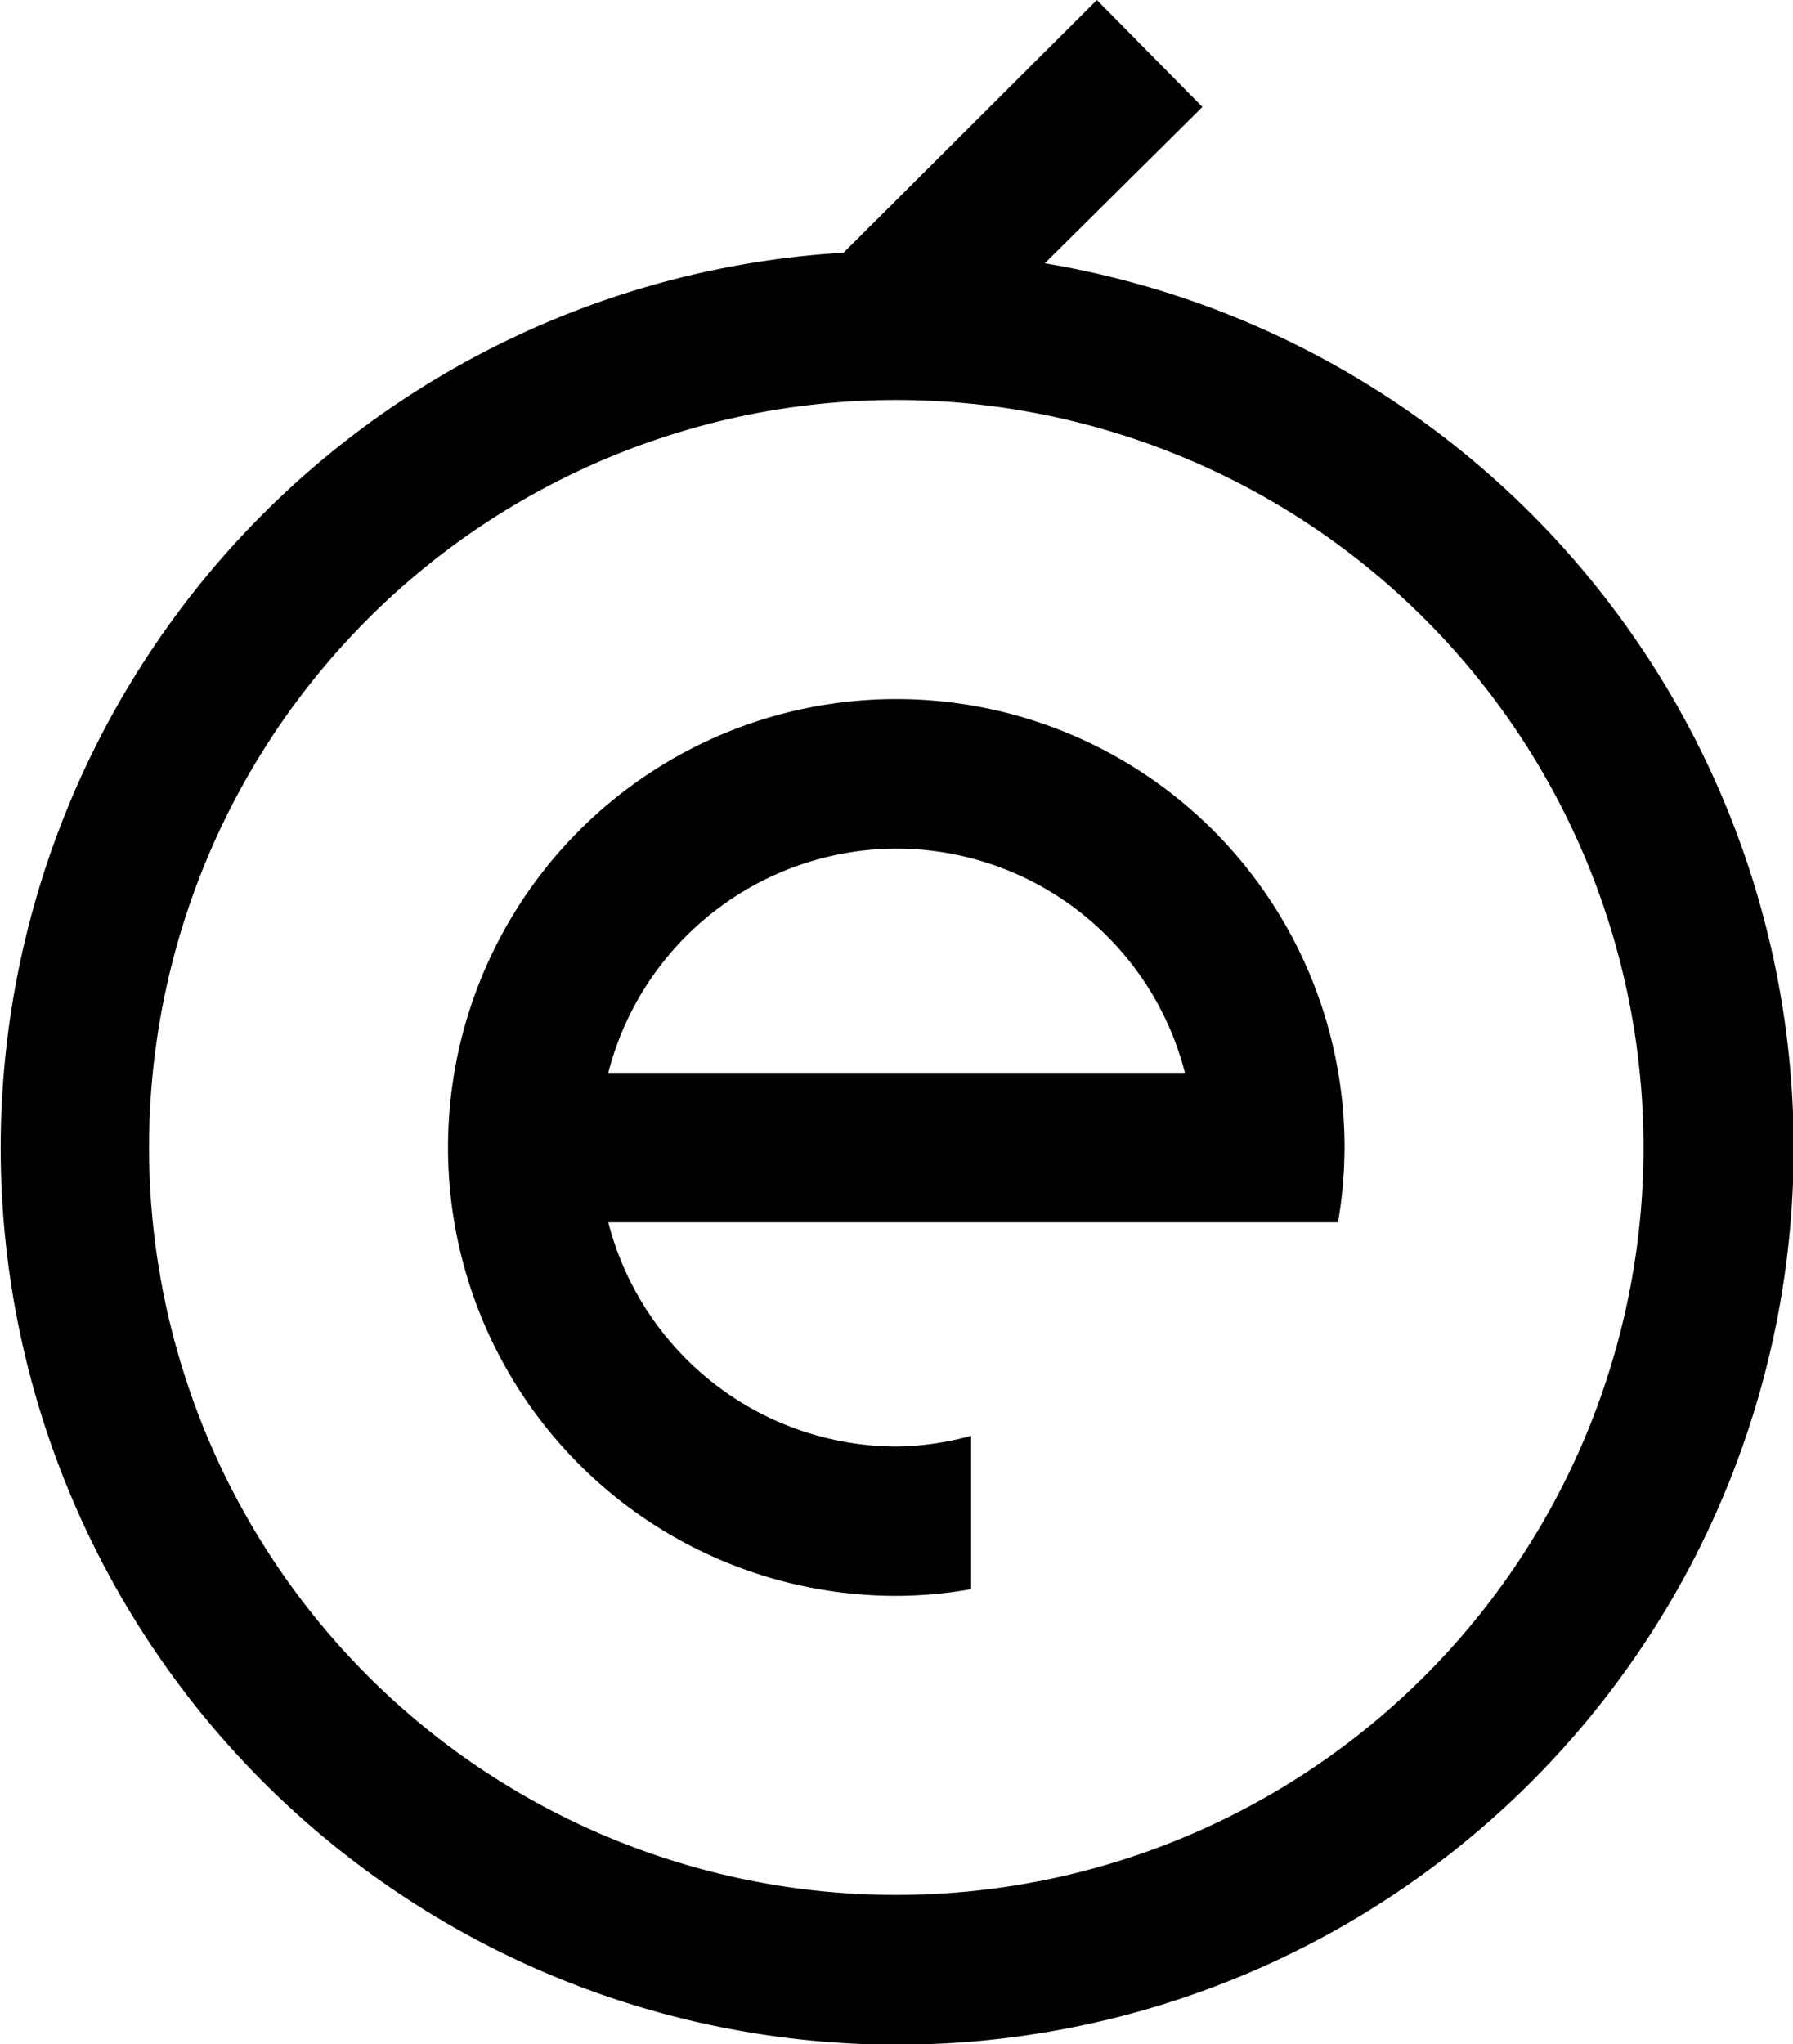 <?xml version="1.0" encoding="UTF-8"?>
<svg width="80px" height="91.18px" viewBox="0 0 80 91.18" version="1.1" xmlns="http://www.w3.org/2000/svg" xmlns:xlink="http://www.w3.org/1999/xlink">
  <path d="M40.12,31.91a20,20,0,0,0,0,40,19.39,19.39,0,0,0,3.34-.3V64.77a13.14,13.14,0,0,1-3.34.48,13.32,13.32,0,0,1-12.85-10H59.83a20.43,20.43,0,0,0,.29-3.34A20,20,0,0,0,40.12,31.91Zm0,6.67A13.31,13.31,0,0,1,53,48.58H27.27A13.31,13.31,0,0,1,40.12,38.58Z" transform="translate(-0.13 -0.73)"/>
  <path d="M46.72,12.5l7.06-7L49.07.73,37.77,12a40,40,0,1,0,8.95.47Zm-6.6,72.75A33.34,33.34,0,1,1,73.46,51.91,33.34,33.34,0,0,1,40.12,85.25Z" transform="translate(-0.13 -0.73)"/>
</svg>
